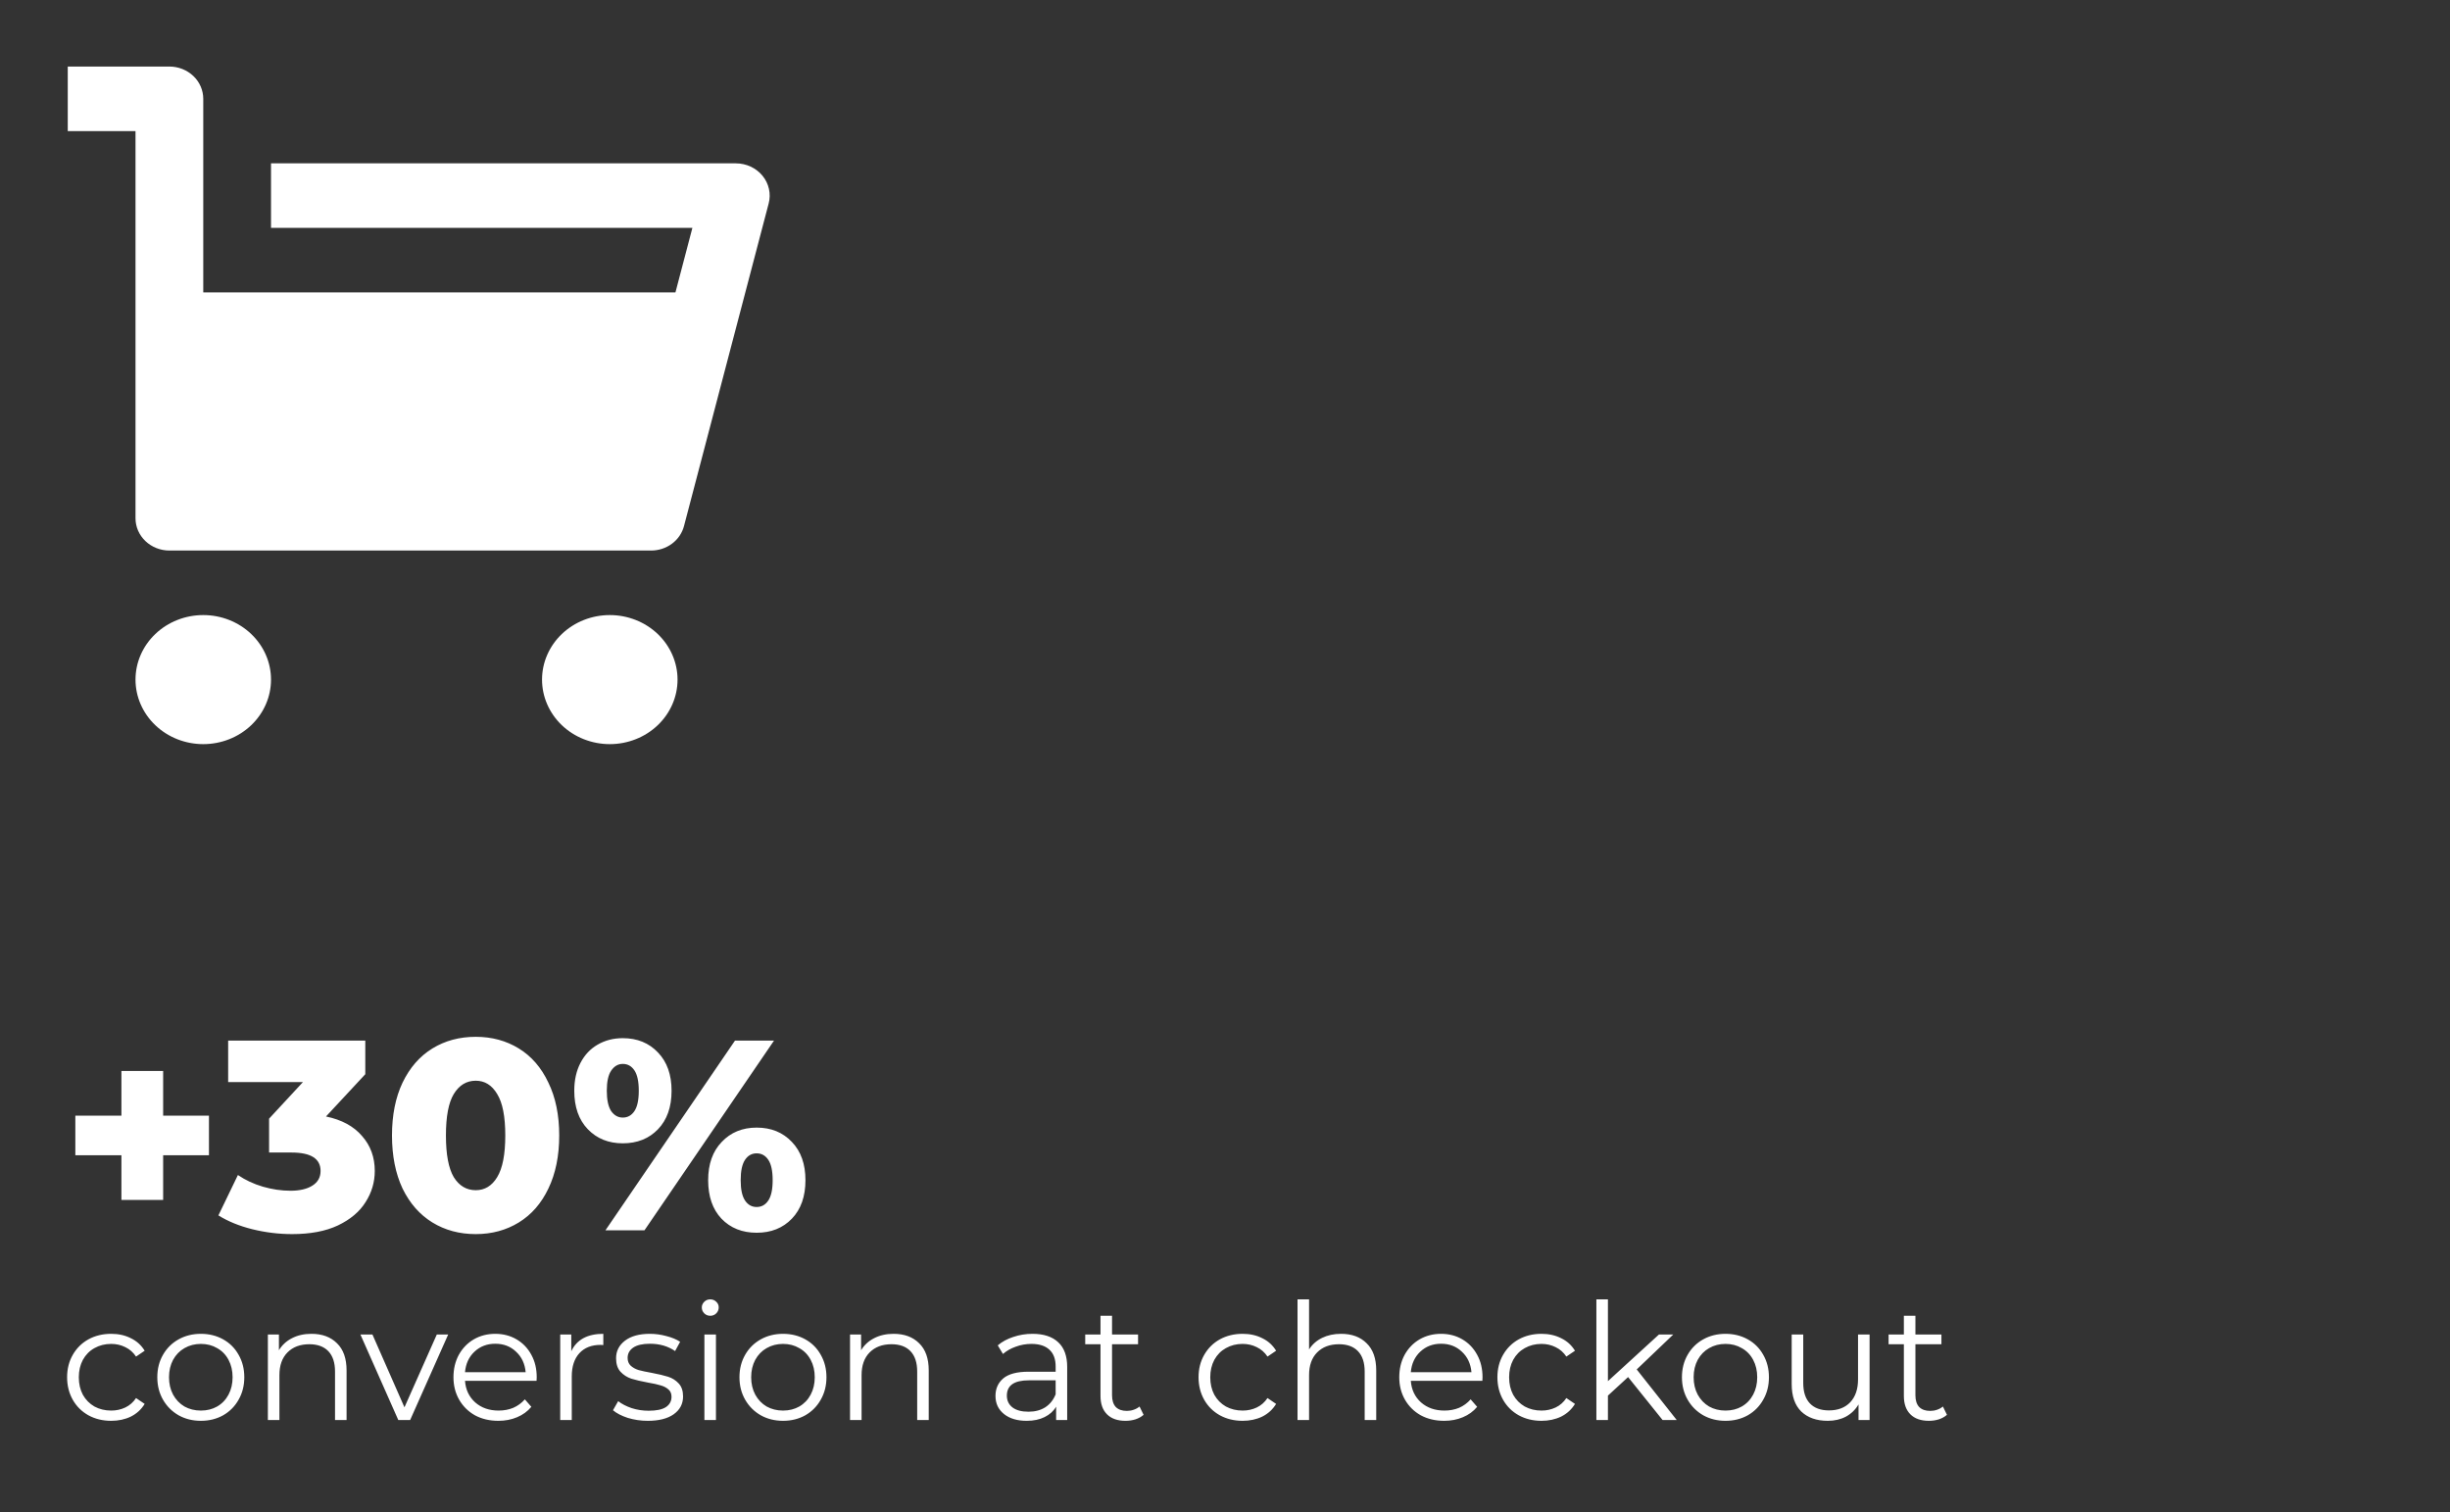 <svg width="452" height="279" viewBox="0 0 452 279" fill="none" xmlns="http://www.w3.org/2000/svg">
<rect x="0" y="0" width="452" height="279" fill="#333333" stroke="none"/>
<path d="M38.55 213.15H30.1V221.4H22.4V213.15H13.9V205.85H22.4V197.6H30.1V205.85H38.55V213.15ZM60.142 206C63.042 206.6 65.259 207.8 66.792 209.6C68.359 211.367 69.142 213.517 69.142 216.05C69.142 218.117 68.576 220.033 67.442 221.8C66.342 223.567 64.642 225 62.342 226.1C60.075 227.167 57.259 227.7 53.892 227.7C51.425 227.7 48.975 227.4 46.542 226.8C44.142 226.2 42.059 225.35 40.292 224.25L43.892 216.8C45.259 217.733 46.792 218.45 48.492 218.95C50.225 219.45 51.925 219.7 53.592 219.7C55.292 219.7 56.642 219.383 57.642 218.75C58.642 218.117 59.142 217.217 59.142 216.05C59.142 213.783 57.359 212.65 53.792 212.65H49.642V206.4L55.892 199.65H42.092V192H67.392V198.2L60.142 206ZM87.769 227.7C84.769 227.7 82.103 226.983 79.769 225.55C77.436 224.117 75.603 222.033 74.269 219.3C72.969 216.533 72.319 213.267 72.319 209.5C72.319 205.733 72.969 202.483 74.269 199.75C75.603 196.983 77.436 194.883 79.769 193.45C82.103 192.017 84.769 191.3 87.769 191.3C90.736 191.3 93.386 192.017 95.719 193.45C98.052 194.883 99.869 196.983 101.169 199.75C102.502 202.483 103.169 205.733 103.169 209.5C103.169 213.267 102.502 216.533 101.169 219.3C99.869 222.033 98.052 224.117 95.719 225.55C93.386 226.983 90.736 227.7 87.769 227.7ZM87.769 219.6C89.436 219.6 90.752 218.8 91.719 217.2C92.719 215.567 93.219 213 93.219 209.5C93.219 206 92.719 203.45 91.719 201.85C90.752 200.217 89.436 199.4 87.769 199.4C86.069 199.4 84.719 200.217 83.719 201.85C82.752 203.45 82.269 206 82.269 209.5C82.269 213 82.752 215.567 83.719 217.2C84.719 218.8 86.069 219.6 87.769 219.6ZM114.898 210.95C112.264 210.95 110.114 210.083 108.448 208.35C106.781 206.617 105.948 204.25 105.948 201.25C105.948 199.283 106.331 197.567 107.098 196.1C107.864 194.633 108.914 193.517 110.248 192.75C111.614 191.95 113.164 191.55 114.898 191.55C117.564 191.55 119.731 192.433 121.398 194.2C123.064 195.933 123.898 198.283 123.898 201.25C123.898 204.25 123.064 206.617 121.398 208.35C119.731 210.083 117.564 210.95 114.898 210.95ZM135.598 192H142.798L118.898 227H111.698L135.598 192ZM114.898 206.2C115.798 206.2 116.514 205.8 117.048 205C117.581 204.2 117.848 202.95 117.848 201.25C117.848 199.55 117.581 198.3 117.048 197.5C116.514 196.7 115.798 196.3 114.898 196.3C114.031 196.3 113.314 196.717 112.748 197.55C112.214 198.35 111.948 199.583 111.948 201.25C111.948 202.917 112.214 204.167 112.748 205C113.314 205.8 114.031 206.2 114.898 206.2ZM139.598 227.45C136.931 227.45 134.764 226.583 133.098 224.85C131.464 223.117 130.648 220.75 130.648 217.75C130.648 214.783 131.481 212.433 133.148 210.7C134.814 208.933 136.964 208.05 139.598 208.05C142.264 208.05 144.431 208.933 146.098 210.7C147.764 212.433 148.598 214.783 148.598 217.75C148.598 220.75 147.764 223.117 146.098 224.85C144.431 226.583 142.264 227.45 139.598 227.45ZM139.598 222.7C140.498 222.7 141.214 222.3 141.748 221.5C142.281 220.7 142.548 219.45 142.548 217.75C142.548 216.05 142.281 214.8 141.748 214C141.214 213.2 140.498 212.8 139.598 212.8C138.698 212.8 137.981 213.2 137.448 214C136.914 214.8 136.648 216.05 136.648 217.75C136.648 219.45 136.914 220.7 137.448 221.5C137.981 222.3 138.698 222.7 139.598 222.7Z" fill="white"/>
<path d="M20.51 262.15C18.95 262.15 17.55 261.81 16.31 261.13C15.09 260.45 14.13 259.5 13.43 258.28C12.73 257.04 12.38 255.65 12.38 254.11C12.38 252.57 12.73 251.19 13.43 249.97C14.13 248.75 15.09 247.8 16.31 247.12C17.55 246.44 18.95 246.1 20.51 246.1C21.87 246.1 23.08 246.37 24.14 246.91C25.22 247.43 26.07 248.2 26.69 249.22L25.1 250.3C24.58 249.52 23.92 248.94 23.12 248.56C22.32 248.16 21.45 247.96 20.51 247.96C19.37 247.96 18.34 248.22 17.42 248.74C16.52 249.24 15.81 249.96 15.29 250.9C14.79 251.84 14.54 252.91 14.54 254.11C14.54 255.33 14.79 256.41 15.29 257.35C15.81 258.27 16.52 258.99 17.42 259.51C18.34 260.01 19.37 260.26 20.51 260.26C21.45 260.26 22.32 260.07 23.12 259.69C23.92 259.31 24.58 258.73 25.1 257.95L26.69 259.03C26.07 260.05 25.22 260.83 24.14 261.37C23.06 261.89 21.85 262.15 20.51 262.15ZM37.061 262.15C35.541 262.15 34.171 261.81 32.951 261.13C31.731 260.43 30.771 259.47 30.071 258.25C29.371 257.03 29.021 255.65 29.021 254.11C29.021 252.57 29.371 251.19 30.071 249.97C30.771 248.75 31.731 247.8 32.951 247.12C34.171 246.44 35.541 246.1 37.061 246.1C38.581 246.1 39.951 246.44 41.171 247.12C42.391 247.8 43.341 248.75 44.021 249.97C44.721 251.19 45.071 252.57 45.071 254.11C45.071 255.65 44.721 257.03 44.021 258.25C43.341 259.47 42.391 260.43 41.171 261.13C39.951 261.81 38.581 262.15 37.061 262.15ZM37.061 260.26C38.181 260.26 39.181 260.01 40.061 259.51C40.961 258.99 41.661 258.26 42.161 257.32C42.661 256.38 42.911 255.31 42.911 254.11C42.911 252.91 42.661 251.84 42.161 250.9C41.661 249.96 40.961 249.24 40.061 248.74C39.181 248.22 38.181 247.96 37.061 247.96C35.941 247.96 34.931 248.22 34.031 248.74C33.151 249.24 32.451 249.96 31.931 250.9C31.431 251.84 31.181 252.91 31.181 254.11C31.181 255.31 31.431 256.38 31.931 257.32C32.451 258.26 33.151 258.99 34.031 259.51C34.931 260.01 35.941 260.26 37.061 260.26ZM57.459 246.1C59.439 246.1 61.009 246.68 62.169 247.84C63.349 248.98 63.939 250.65 63.939 252.85V262H61.809V253.06C61.809 251.42 61.399 250.17 60.579 249.31C59.759 248.45 58.589 248.02 57.069 248.02C55.369 248.02 54.019 248.53 53.019 249.55C52.039 250.55 51.549 251.94 51.549 253.72V262H49.419V246.22H51.459V249.13C52.039 248.17 52.839 247.43 53.859 246.91C54.899 246.37 56.099 246.1 57.459 246.1ZM82.689 246.22L75.669 262H73.479L66.489 246.22H68.709L74.619 259.66L80.589 246.22H82.689ZM98.989 254.77H85.789C85.909 256.41 86.539 257.74 87.679 258.76C88.819 259.76 90.259 260.26 91.999 260.26C92.979 260.26 93.879 260.09 94.699 259.75C95.519 259.39 96.229 258.87 96.829 258.19L98.029 259.57C97.329 260.41 96.449 261.05 95.389 261.49C94.349 261.93 93.199 262.15 91.939 262.15C90.319 262.15 88.879 261.81 87.619 261.13C86.379 260.43 85.409 259.47 84.709 258.25C84.009 257.03 83.659 255.65 83.659 254.11C83.659 252.57 83.989 251.19 84.649 249.97C85.329 248.75 86.249 247.8 87.409 247.12C88.589 246.44 89.909 246.1 91.369 246.1C92.829 246.1 94.139 246.44 95.299 247.12C96.459 247.8 97.369 248.75 98.029 249.97C98.689 251.17 99.019 252.55 99.019 254.11L98.989 254.77ZM91.369 247.93C89.849 247.93 88.569 248.42 87.529 249.4C86.509 250.36 85.929 251.62 85.789 253.18H96.979C96.839 251.62 96.249 250.36 95.209 249.4C94.189 248.42 92.909 247.93 91.369 247.93ZM105.395 249.31C105.895 248.25 106.635 247.45 107.615 246.91C108.615 246.37 109.845 246.1 111.305 246.1V248.17L110.795 248.14C109.135 248.14 107.835 248.65 106.895 249.67C105.955 250.69 105.485 252.12 105.485 253.96V262H103.355V246.22H105.395V249.31ZM119.509 262.15C118.229 262.15 116.999 261.97 115.819 261.61C114.659 261.23 113.749 260.76 113.089 260.2L114.049 258.52C114.709 259.04 115.539 259.47 116.539 259.81C117.539 260.13 118.579 260.29 119.659 260.29C121.099 260.29 122.159 260.07 122.839 259.63C123.539 259.17 123.889 258.53 123.889 257.71C123.889 257.13 123.699 256.68 123.319 256.36C122.939 256.02 122.459 255.77 121.879 255.61C121.299 255.43 120.529 255.26 119.569 255.1C118.289 254.86 117.259 254.62 116.479 254.38C115.699 254.12 115.029 253.69 114.469 253.09C113.929 252.49 113.659 251.66 113.659 250.6C113.659 249.28 114.209 248.2 115.309 247.36C116.409 246.52 117.939 246.1 119.899 246.1C120.919 246.1 121.939 246.24 122.959 246.52C123.979 246.78 124.819 247.13 125.479 247.57L124.549 249.28C123.249 248.38 121.699 247.93 119.899 247.93C118.539 247.93 117.509 248.17 116.809 248.65C116.129 249.13 115.789 249.76 115.789 250.54C115.789 251.14 115.979 251.62 116.359 251.98C116.759 252.34 117.249 252.61 117.829 252.79C118.409 252.95 119.209 253.12 120.229 253.3C121.489 253.54 122.499 253.78 123.259 254.02C124.019 254.26 124.669 254.67 125.209 255.25C125.749 255.83 126.019 256.63 126.019 257.65C126.019 259.03 125.439 260.13 124.279 260.95C123.139 261.75 121.549 262.15 119.509 262.15ZM129.956 246.22H132.086V262H129.956V246.22ZM131.036 242.77C130.596 242.77 130.226 242.62 129.926 242.32C129.626 242.02 129.476 241.66 129.476 241.24C129.476 240.84 129.626 240.49 129.926 240.19C130.226 239.89 130.596 239.74 131.036 239.74C131.476 239.74 131.846 239.89 132.146 240.19C132.446 240.47 132.596 240.81 132.596 241.21C132.596 241.65 132.446 242.02 132.146 242.32C131.846 242.62 131.476 242.77 131.036 242.77ZM144.463 262.15C142.943 262.15 141.573 261.81 140.353 261.13C139.133 260.43 138.173 259.47 137.473 258.25C136.773 257.03 136.423 255.65 136.423 254.11C136.423 252.57 136.773 251.19 137.473 249.97C138.173 248.75 139.133 247.8 140.353 247.12C141.573 246.44 142.943 246.1 144.463 246.1C145.983 246.1 147.353 246.44 148.573 247.12C149.793 247.8 150.743 248.75 151.423 249.97C152.123 251.19 152.473 252.57 152.473 254.11C152.473 255.65 152.123 257.03 151.423 258.25C150.743 259.47 149.793 260.43 148.573 261.13C147.353 261.81 145.983 262.15 144.463 262.15ZM144.463 260.26C145.583 260.26 146.583 260.01 147.463 259.51C148.363 258.99 149.063 258.26 149.563 257.32C150.063 256.38 150.313 255.31 150.313 254.11C150.313 252.91 150.063 251.84 149.563 250.9C149.063 249.96 148.363 249.24 147.463 248.74C146.583 248.22 145.583 247.96 144.463 247.96C143.343 247.96 142.333 248.22 141.433 248.74C140.553 249.24 139.853 249.96 139.333 250.9C138.833 251.84 138.583 252.91 138.583 254.11C138.583 255.31 138.833 256.38 139.333 257.32C139.853 258.26 140.553 258.99 141.433 259.51C142.333 260.01 143.343 260.26 144.463 260.26ZM164.862 246.1C166.842 246.1 168.412 246.68 169.572 247.84C170.752 248.98 171.342 250.65 171.342 252.85V262H169.212V253.06C169.212 251.42 168.802 250.17 167.982 249.31C167.162 248.45 165.992 248.02 164.472 248.02C162.772 248.02 161.422 248.53 160.422 249.55C159.442 250.55 158.952 251.94 158.952 253.72V262H156.822V246.22H158.862V249.13C159.442 248.17 160.242 247.43 161.262 246.91C162.302 246.37 163.502 246.1 164.862 246.1ZM190.496 246.1C192.556 246.1 194.136 246.62 195.236 247.66C196.336 248.68 196.886 250.2 196.886 252.22V262H194.846V259.54C194.366 260.36 193.656 261 192.716 261.46C191.796 261.92 190.696 262.15 189.416 262.15C187.656 262.15 186.256 261.73 185.216 260.89C184.176 260.05 183.656 258.94 183.656 257.56C183.656 256.22 184.136 255.14 185.096 254.32C186.076 253.5 187.626 253.09 189.746 253.09H194.756V252.13C194.756 250.77 194.376 249.74 193.616 249.04C192.856 248.32 191.746 247.96 190.286 247.96C189.286 247.96 188.326 248.13 187.406 248.47C186.486 248.79 185.696 249.24 185.036 249.82L184.076 248.23C184.876 247.55 185.836 247.03 186.956 246.67C188.076 246.29 189.256 246.1 190.496 246.1ZM189.746 260.47C190.946 260.47 191.976 260.2 192.836 259.66C193.696 259.1 194.336 258.3 194.756 257.26V254.68H189.806C187.106 254.68 185.756 255.62 185.756 257.5C185.756 258.42 186.106 259.15 186.806 259.69C187.506 260.21 188.486 260.47 189.746 260.47ZM210.981 261.04C210.581 261.4 210.081 261.68 209.481 261.88C208.901 262.06 208.291 262.15 207.651 262.15C206.171 262.15 205.031 261.75 204.231 260.95C203.431 260.15 203.031 259.02 203.031 257.56V248.02H200.211V246.22H203.031V242.77H205.161V246.22H209.961V248.02H205.161V257.44C205.161 258.38 205.391 259.1 205.851 259.6C206.331 260.08 207.011 260.32 207.891 260.32C208.331 260.32 208.751 260.25 209.151 260.11C209.571 259.97 209.931 259.77 210.231 259.51L210.981 261.04ZM229.25 262.15C227.69 262.15 226.29 261.81 225.05 261.13C223.83 260.45 222.87 259.5 222.17 258.28C221.47 257.04 221.12 255.65 221.12 254.11C221.12 252.57 221.47 251.19 222.17 249.97C222.87 248.75 223.83 247.8 225.05 247.12C226.29 246.44 227.69 246.1 229.25 246.1C230.61 246.1 231.82 246.37 232.88 246.91C233.96 247.43 234.81 248.2 235.43 249.22L233.84 250.3C233.32 249.52 232.66 248.94 231.86 248.56C231.06 248.16 230.19 247.96 229.25 247.96C228.11 247.96 227.08 248.22 226.16 248.74C225.26 249.24 224.55 249.96 224.03 250.9C223.53 251.84 223.28 252.91 223.28 254.11C223.28 255.33 223.53 256.41 224.03 257.35C224.55 258.27 225.26 258.99 226.16 259.51C227.08 260.01 228.11 260.26 229.25 260.26C230.19 260.26 231.06 260.07 231.86 259.69C232.66 259.31 233.32 258.73 233.84 257.95L235.43 259.03C234.81 260.05 233.96 260.83 232.88 261.37C231.8 261.89 230.59 262.15 229.25 262.15ZM247.42 246.1C249.4 246.1 250.97 246.68 252.13 247.84C253.31 248.98 253.9 250.65 253.9 252.85V262H251.77V253.06C251.77 251.42 251.36 250.17 250.54 249.31C249.72 248.45 248.55 248.02 247.03 248.02C245.33 248.02 243.98 248.53 242.98 249.55C242 250.55 241.51 251.94 241.51 253.72V262H239.38V239.74H241.51V248.98C242.09 248.06 242.89 247.35 243.91 246.85C244.93 246.35 246.1 246.1 247.42 246.1ZM273.481 254.77H260.281C260.401 256.41 261.031 257.74 262.171 258.76C263.311 259.76 264.751 260.26 266.491 260.26C267.471 260.26 268.371 260.09 269.191 259.75C270.011 259.39 270.721 258.87 271.321 258.19L272.521 259.57C271.821 260.41 270.941 261.05 269.881 261.49C268.841 261.93 267.691 262.15 266.431 262.15C264.811 262.15 263.371 261.81 262.111 261.13C260.871 260.43 259.901 259.47 259.201 258.25C258.501 257.03 258.151 255.65 258.151 254.11C258.151 252.57 258.481 251.19 259.141 249.97C259.821 248.75 260.741 247.8 261.901 247.12C263.081 246.44 264.401 246.1 265.861 246.1C267.321 246.1 268.631 246.44 269.791 247.12C270.951 247.8 271.861 248.75 272.521 249.97C273.181 251.17 273.511 252.55 273.511 254.11L273.481 254.77ZM265.861 247.93C264.341 247.93 263.061 248.42 262.021 249.4C261.001 250.36 260.421 251.62 260.281 253.18H271.471C271.331 251.62 270.741 250.36 269.701 249.4C268.681 248.42 267.401 247.93 265.861 247.93ZM284.387 262.15C282.827 262.15 281.427 261.81 280.187 261.13C278.967 260.45 278.007 259.5 277.307 258.28C276.607 257.04 276.257 255.65 276.257 254.11C276.257 252.57 276.607 251.19 277.307 249.97C278.007 248.75 278.967 247.8 280.187 247.12C281.427 246.44 282.827 246.1 284.387 246.1C285.747 246.1 286.957 246.37 288.017 246.91C289.097 247.43 289.947 248.2 290.567 249.22L288.977 250.3C288.457 249.52 287.797 248.94 286.997 248.56C286.197 248.16 285.327 247.96 284.387 247.96C283.247 247.96 282.217 248.22 281.297 248.74C280.397 249.24 279.687 249.96 279.167 250.9C278.667 251.84 278.417 252.91 278.417 254.11C278.417 255.33 278.667 256.41 279.167 257.35C279.687 258.27 280.397 258.99 281.297 259.51C282.217 260.01 283.247 260.26 284.387 260.26C285.327 260.26 286.197 260.07 286.997 259.69C287.797 259.31 288.457 258.73 288.977 257.95L290.567 259.03C289.947 260.05 289.097 260.83 288.017 261.37C286.937 261.89 285.727 262.15 284.387 262.15ZM300.367 254.08L296.647 257.5V262H294.517V239.74H296.647V254.83L306.067 246.22H308.707L301.957 252.67L309.337 262H306.727L300.367 254.08ZM318.34 262.15C316.82 262.15 315.45 261.81 314.23 261.13C313.01 260.43 312.05 259.47 311.35 258.25C310.65 257.03 310.3 255.65 310.3 254.11C310.3 252.57 310.65 251.19 311.35 249.97C312.05 248.75 313.01 247.8 314.23 247.12C315.45 246.44 316.82 246.1 318.34 246.1C319.86 246.1 321.23 246.44 322.45 247.12C323.67 247.8 324.62 248.75 325.3 249.97C326 251.19 326.35 252.57 326.35 254.11C326.35 255.65 326 257.03 325.3 258.25C324.62 259.47 323.67 260.43 322.45 261.13C321.23 261.81 319.86 262.15 318.34 262.15ZM318.34 260.26C319.46 260.26 320.46 260.01 321.34 259.51C322.24 258.99 322.94 258.26 323.44 257.32C323.94 256.38 324.19 255.31 324.19 254.11C324.19 252.91 323.94 251.84 323.44 250.9C322.94 249.96 322.24 249.24 321.34 248.74C320.46 248.22 319.46 247.96 318.34 247.96C317.22 247.96 316.21 248.22 315.31 248.74C314.43 249.24 313.73 249.96 313.21 250.9C312.71 251.84 312.46 252.91 312.46 254.11C312.46 255.31 312.71 256.38 313.21 257.32C313.73 258.26 314.43 258.99 315.31 259.51C316.21 260.01 317.22 260.26 318.34 260.26ZM344.919 246.22V262H342.879V259.12C342.319 260.08 341.549 260.83 340.569 261.37C339.589 261.89 338.469 262.15 337.209 262.15C335.149 262.15 333.519 261.58 332.319 260.44C331.139 259.28 330.549 257.59 330.549 255.37V246.22H332.679V255.16C332.679 256.82 333.089 258.08 333.909 258.94C334.729 259.8 335.899 260.23 337.419 260.23C339.079 260.23 340.389 259.73 341.349 258.73C342.309 257.71 342.789 256.3 342.789 254.5V246.22H344.919ZM359.194 261.04C358.794 261.4 358.294 261.68 357.694 261.88C357.114 262.06 356.504 262.15 355.864 262.15C354.384 262.15 353.244 261.75 352.444 260.95C351.644 260.15 351.244 259.02 351.244 257.56V248.02H348.424V246.22H351.244V242.77H353.374V246.22H358.174V248.02H353.374V257.44C353.374 258.38 353.604 259.1 354.064 259.6C354.544 260.08 355.224 260.32 356.104 260.32C356.544 260.32 356.964 260.25 357.364 260.11C357.784 259.97 358.144 259.77 358.444 259.51L359.194 261.04Z" fill="white"/>
<path d="M37.5 53.952H124.613L127.738 42.045H50V30.139H135.75C136.7 30.139 137.638 30.345 138.491 30.742C139.345 31.139 140.093 31.716 140.677 32.43C141.262 33.143 141.668 33.974 141.864 34.859C142.061 35.745 142.043 36.661 141.813 37.539L126.188 97.072C125.849 98.359 125.068 99.502 123.97 100.318C122.872 101.135 121.518 101.578 120.125 101.578H31.25C29.592 101.578 28.003 100.951 26.831 99.835C25.659 98.718 25 97.204 25 95.625V24.186H12.5V12.279H31.25C32.908 12.279 34.497 12.906 35.669 14.023C36.842 15.139 37.5 16.653 37.5 18.232V53.952ZM37.5 137.298C34.185 137.298 31.005 136.044 28.661 133.811C26.317 131.578 25 128.549 25 125.391C25 122.234 26.317 119.205 28.661 116.972C31.005 114.739 34.185 113.485 37.5 113.485C40.815 113.485 43.995 114.739 46.339 116.972C48.683 119.205 50 122.234 50 125.391C50 128.549 48.683 131.578 46.339 133.811C43.995 136.044 40.815 137.298 37.5 137.298ZM112.5 137.298C109.185 137.298 106.005 136.044 103.661 133.811C101.317 131.578 100 128.549 100 125.391C100 122.234 101.317 119.205 103.661 116.972C106.005 114.739 109.185 113.485 112.5 113.485C115.815 113.485 118.995 114.739 121.339 116.972C123.683 119.205 125 122.234 125 125.391C125 128.549 123.683 131.578 121.339 133.811C118.995 136.044 115.815 137.298 112.5 137.298Z" fill="white"/>
</svg>
